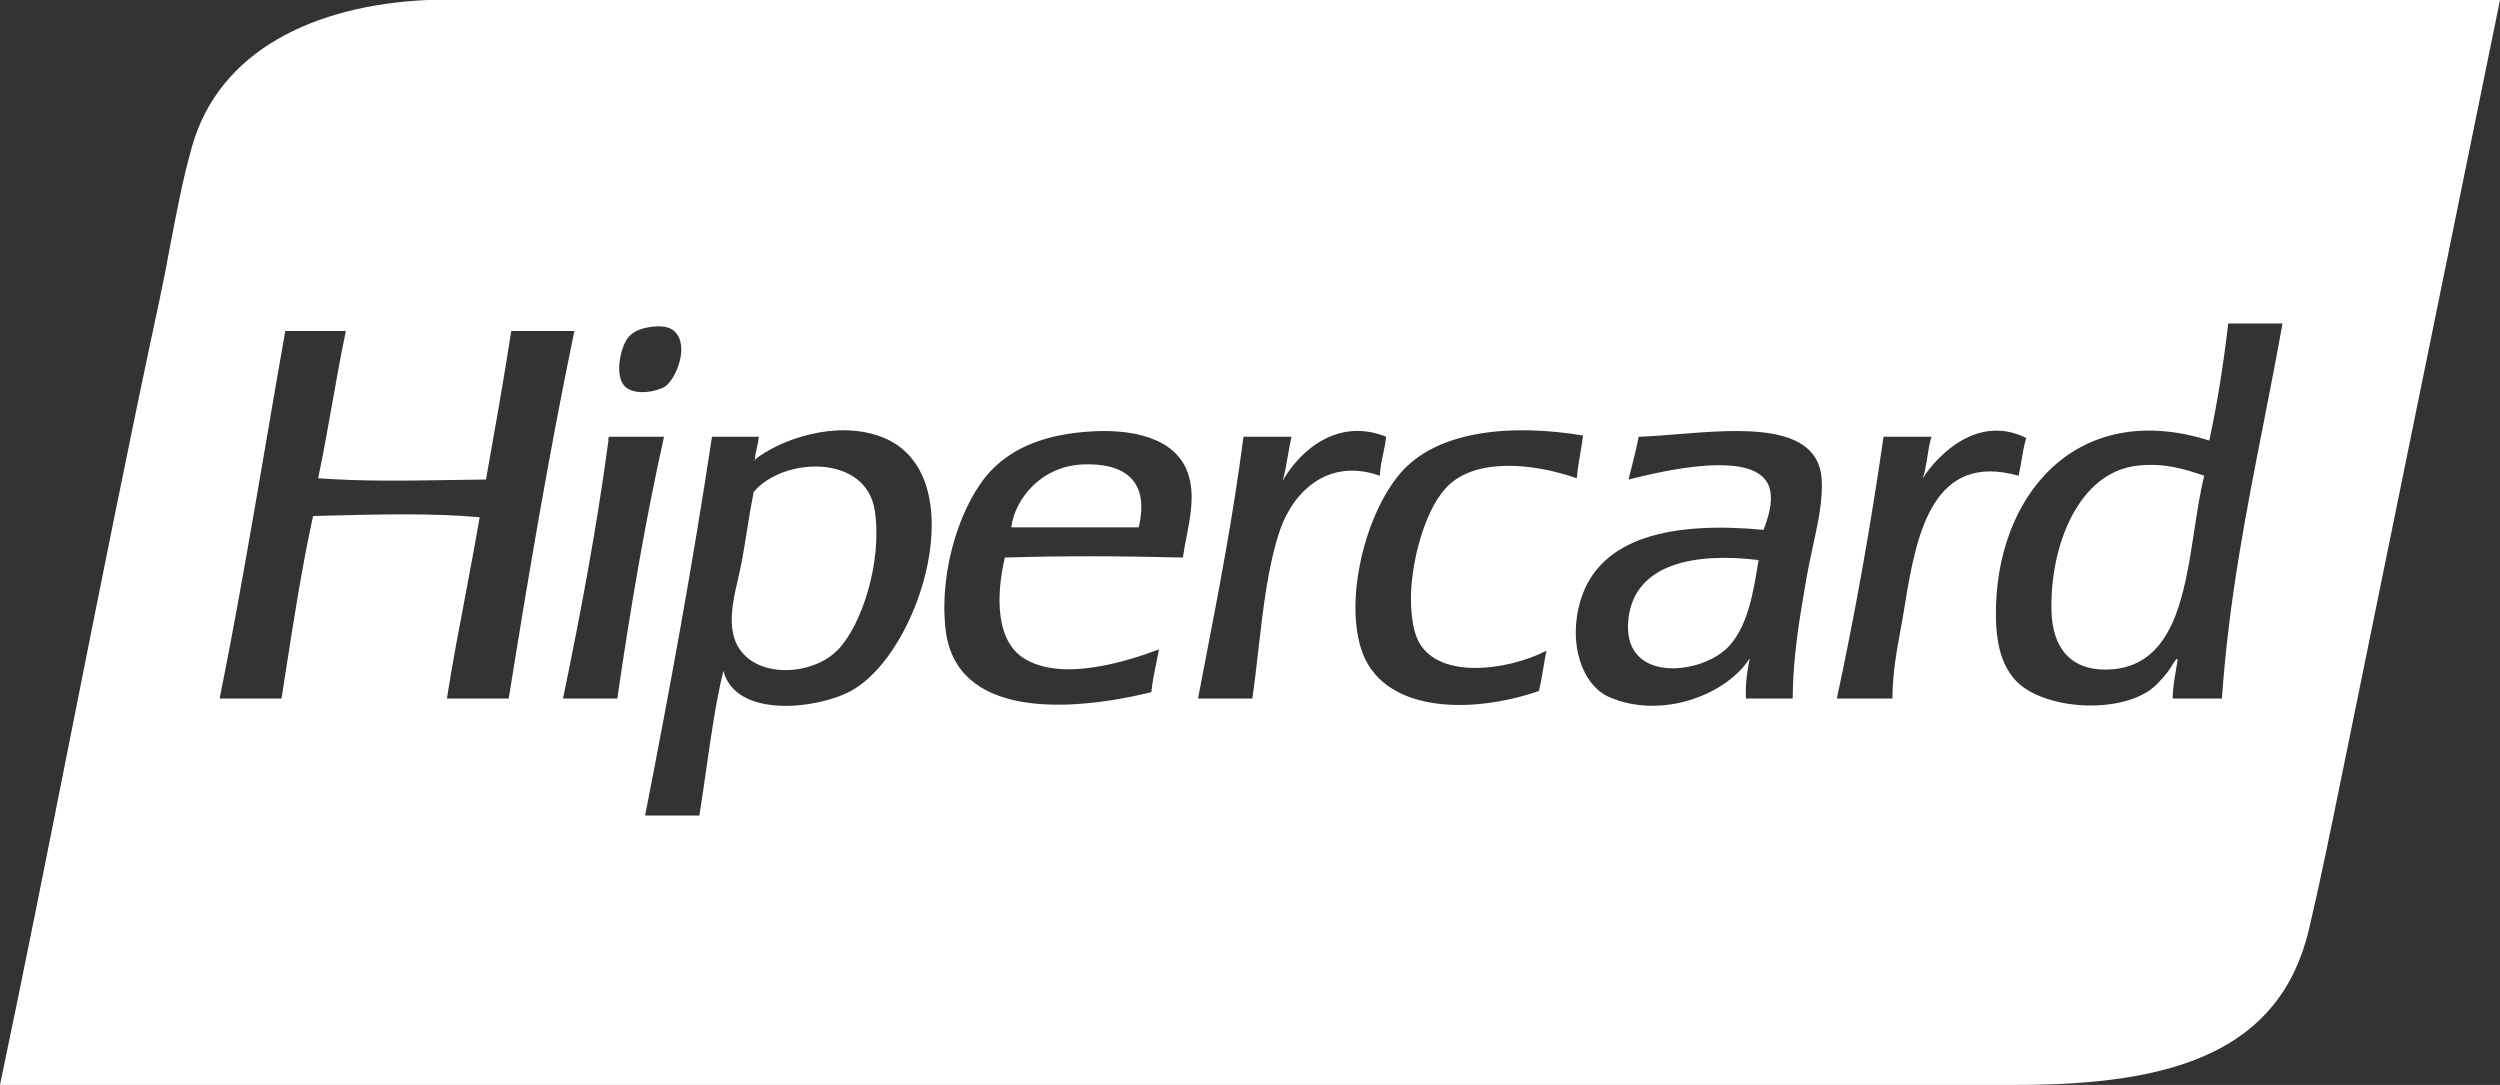 <svg width="53" height="23" viewBox="0 0 53 23" fill="none" xmlns="http://www.w3.org/2000/svg">
<rect x="0" y="0" width="53" height="23" fill="#333333" stroke="none"/>
<path fill-rule="evenodd" clip-rule="evenodd" d="M9.057 0H53C52.105 4.396 51.227 8.695 50.353 12.976C50.164 13.905 49.974 14.833 49.785 15.761C49.743 15.965 49.701 16.171 49.659 16.377C49.428 17.514 49.195 18.659 48.954 19.688C48.34 22.303 46.071 23 42.764 23H0C0.512 20.561 1.006 18.069 1.504 15.561C2.112 12.502 2.724 9.42 3.376 6.384C3.457 6.008 3.53 5.625 3.602 5.24C3.74 4.513 3.877 3.784 4.073 3.099C4.646 1.089 6.63 0.114 9.057 0ZM34.525 13.101C34.355 14.485 36.02 14.32 36.613 13.741C37.051 13.314 37.173 12.55 37.272 11.931C37.276 11.912 37.279 11.893 37.282 11.873C35.921 11.707 34.666 11.952 34.525 13.101ZM34.604 9.849C34.653 9.657 34.702 9.464 34.739 9.259C34.984 9.252 35.263 9.229 35.557 9.205C36.9 9.097 38.55 8.964 38.62 10.166C38.646 10.611 38.54 11.093 38.432 11.59C38.385 11.807 38.337 12.027 38.299 12.247C38.293 12.282 38.287 12.317 38.281 12.351C38.142 13.161 38.014 13.902 38.004 14.809H37.014C36.998 14.482 37.045 14.217 37.094 13.955C36.62 14.712 35.25 15.263 34.124 14.782C33.539 14.532 33.233 13.637 33.508 12.727C33.918 11.369 35.476 11.053 37.389 11.233L37.391 11.227C37.475 10.993 37.59 10.677 37.523 10.379C37.319 9.476 35.204 9.996 34.525 10.166C34.55 10.059 34.577 9.954 34.604 9.849ZM43.491 12.941C43.509 13.733 43.894 14.211 44.669 14.195C46.075 14.165 46.306 12.647 46.52 11.24C46.582 10.833 46.642 10.435 46.73 10.086C46.306 9.942 45.888 9.808 45.311 9.872C44.071 10.011 43.46 11.553 43.491 12.941ZM46.837 9.339C47.007 8.548 47.139 7.719 47.238 6.857H48.389C48.261 7.58 48.122 8.29 47.982 9C47.616 10.863 47.25 12.726 47.104 14.809H46.06C46.065 14.585 46.098 14.391 46.132 14.197C46.144 14.125 46.157 14.054 46.167 13.981C46.153 13.935 46.096 14.027 46.038 14.121C46.008 14.168 45.978 14.217 45.953 14.248C45.854 14.372 45.702 14.55 45.552 14.649C44.779 15.155 43.249 15.011 42.715 14.408C42.405 14.059 42.319 13.568 42.313 13.074C42.282 10.518 44.014 8.448 46.837 9.339ZM15.522 13.314C15.641 14.408 17.155 14.418 17.771 13.768C18.28 13.229 18.704 11.899 18.547 10.833C18.366 9.605 16.584 9.694 15.977 10.432C15.926 10.688 15.883 10.956 15.838 11.235C15.806 11.434 15.774 11.639 15.736 11.847C15.712 11.986 15.68 12.126 15.648 12.265C15.566 12.62 15.485 12.973 15.522 13.314ZM16.005 9.743C16.519 9.329 17.706 8.894 18.681 9.259C20.685 10.009 19.532 13.843 18.038 14.649C17.314 15.039 15.598 15.232 15.335 14.222C15.177 14.878 15.075 15.591 14.973 16.304C14.926 16.634 14.879 16.965 14.826 17.29H13.676C14.192 14.656 14.681 11.996 15.094 9.259H16.084C16.08 9.348 16.062 9.423 16.044 9.499C16.026 9.574 16.009 9.65 16.004 9.739L16.005 9.743ZM16.005 9.743C16.002 9.746 15.999 9.748 15.995 9.751C15.989 9.756 15.983 9.761 15.977 9.766C15.992 9.764 16.006 9.762 16.005 9.743ZM21.437 11.18H24.14C24.386 10.149 23.792 9.814 22.963 9.846C22.082 9.879 21.523 10.56 21.437 11.18ZM21.009 9.979C21.509 9.454 22.212 9.216 23.043 9.152C23.992 9.079 24.924 9.275 25.184 10.032C25.332 10.463 25.242 10.927 25.155 11.378C25.126 11.527 25.097 11.675 25.077 11.82C23.834 11.788 22.544 11.781 21.303 11.82C21.111 12.639 21.114 13.582 21.705 13.955C22.487 14.448 23.808 14.052 24.569 13.768C24.55 13.882 24.527 13.993 24.504 14.103C24.466 14.288 24.428 14.472 24.408 14.675C22.562 15.123 20.253 15.19 20.046 13.341C19.9 12.045 20.396 10.623 21.009 9.979ZM12.899 9.339C12.897 9.301 12.895 9.263 12.926 9.259H14.077C13.68 11.042 13.363 12.905 13.087 14.809H11.936C12.303 13.031 12.646 11.229 12.899 9.339ZM40.761 10.139C41.092 9.629 41.939 8.778 42.956 9.285C42.911 9.43 42.883 9.594 42.856 9.757C42.838 9.868 42.819 9.98 42.795 10.086C40.994 9.578 40.633 11.267 40.386 12.807C40.356 12.998 40.323 13.177 40.292 13.35C40.204 13.83 40.124 14.268 40.119 14.809H38.941C39.327 13.014 39.657 11.164 39.931 9.259H40.948C40.906 9.388 40.883 9.536 40.86 9.684C40.835 9.844 40.81 10.003 40.761 10.139ZM29.922 12.434C29.895 12.777 29.922 13.228 30.029 13.501C30.394 14.441 31.964 14.22 32.785 13.795C32.76 13.915 32.739 14.04 32.718 14.165C32.69 14.329 32.663 14.494 32.625 14.649C31.122 15.166 29.265 15.093 28.851 13.741C28.497 12.586 28.998 10.751 29.761 9.952C30.541 9.137 32.012 8.98 33.561 9.232C33.545 9.356 33.525 9.475 33.505 9.595C33.475 9.772 33.445 9.95 33.428 10.139C32.483 9.81 31.298 9.713 30.698 10.299C30.263 10.724 29.981 11.663 29.922 12.434ZM27.192 10.193C27.564 9.542 28.366 8.848 29.386 9.259C29.373 9.385 29.348 9.501 29.324 9.617C29.292 9.766 29.261 9.914 29.252 10.086C28.172 9.701 27.424 10.406 27.138 11.233C26.882 11.973 26.774 12.928 26.674 13.808C26.634 14.16 26.595 14.5 26.549 14.809H25.398C25.445 14.565 25.492 14.322 25.538 14.079C25.843 12.502 26.146 10.924 26.362 9.259H27.379C27.352 9.382 27.329 9.51 27.307 9.639C27.275 9.829 27.242 10.02 27.192 10.193ZM10.303 10.166C10.489 9.123 10.674 8.081 10.839 7.017H12.177C11.65 9.552 11.207 12.169 10.785 14.809H9.474C9.591 14.064 9.729 13.34 9.867 12.616C9.97 12.069 10.074 11.522 10.169 10.966C9.195 10.874 8.002 10.905 6.954 10.931C6.847 10.934 6.741 10.937 6.637 10.94C6.405 12.001 6.231 13.119 6.057 14.237C6.027 14.428 5.998 14.618 5.968 14.809H4.656C5.013 13.036 5.325 11.218 5.636 9.4C5.772 8.604 5.908 7.809 6.048 7.017H7.332C7.226 7.522 7.134 8.04 7.042 8.559C6.948 9.091 6.854 9.623 6.744 10.139C7.66 10.207 8.62 10.192 9.575 10.176C9.818 10.172 10.061 10.168 10.303 10.166ZM14.291 7.017C14.629 7.316 14.333 8.034 14.104 8.191C13.958 8.291 13.467 8.407 13.247 8.191C13.022 7.97 13.155 7.375 13.301 7.177C13.391 7.054 13.524 6.976 13.756 6.937C14.005 6.895 14.184 6.923 14.291 7.017Z" fill="white"/>
</svg>
